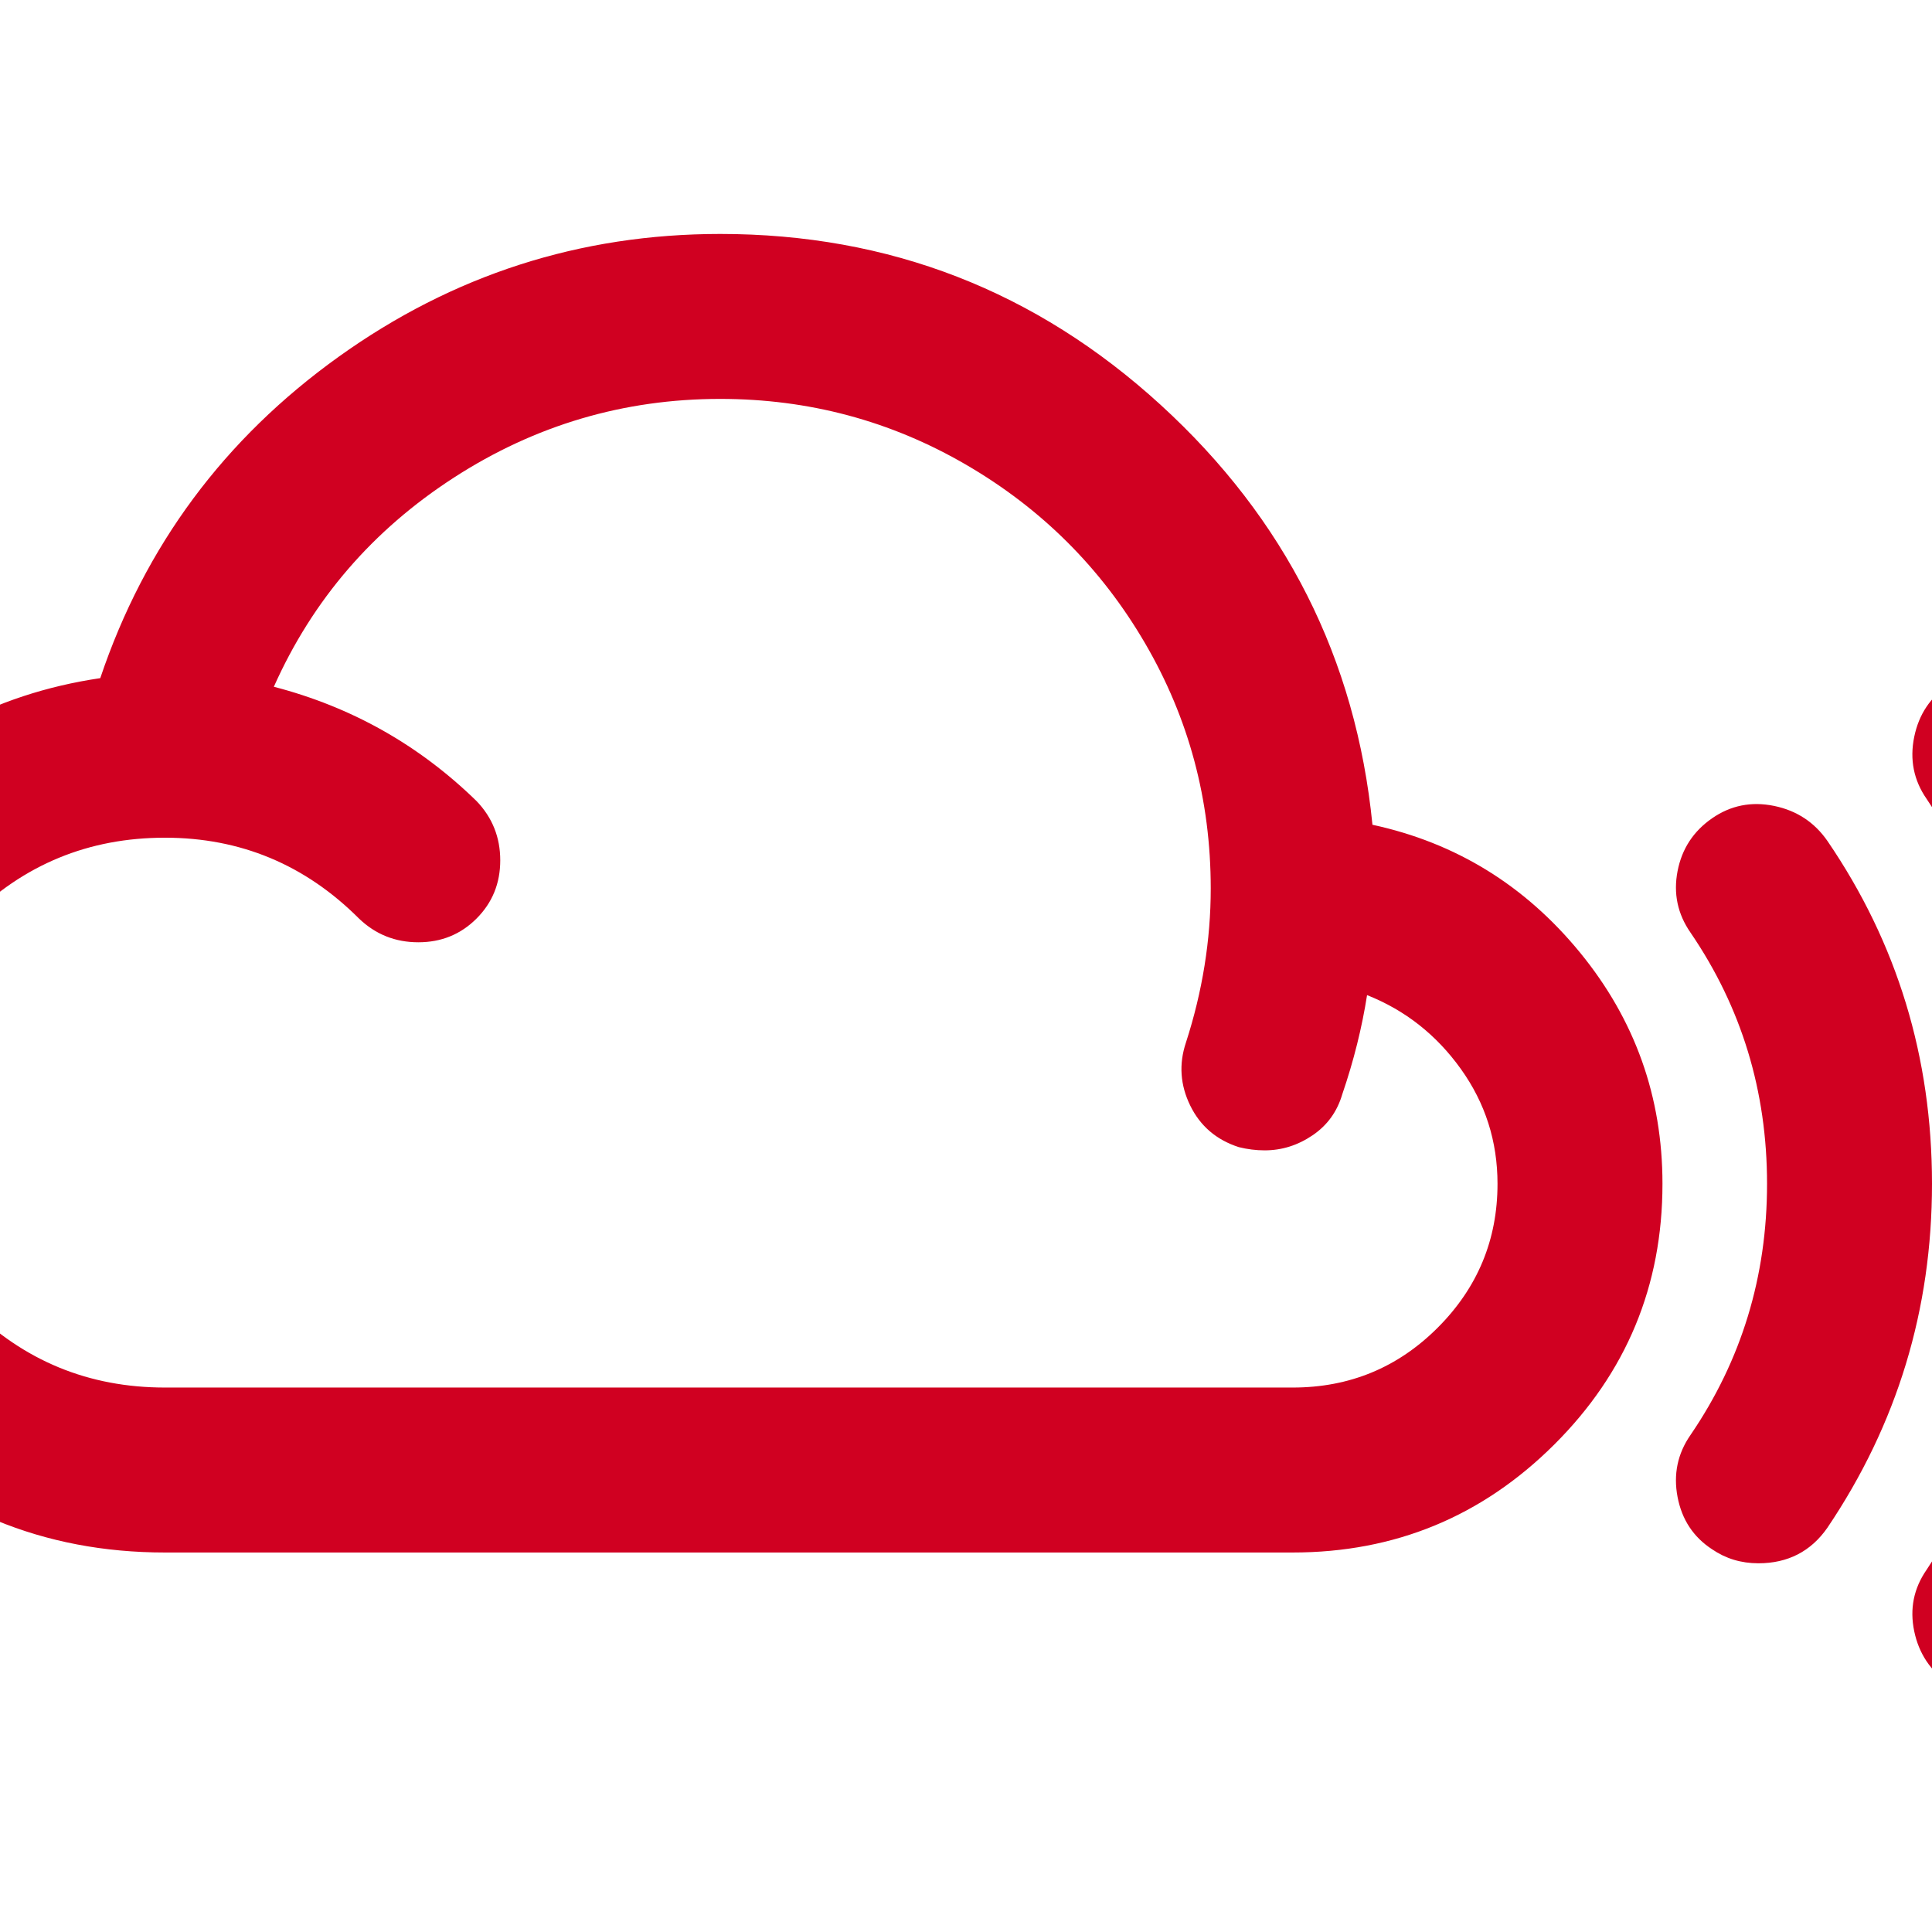 <?xml version="1.0" encoding="utf-8"?>
<!-- Generator: Adobe Illustrator 21.1.0, SVG Export Plug-In . SVG Version: 6.00 Build 0)  -->
<svg version="1.1" id="Layer_1" xmlns="http://www.w3.org/2000/svg" xmlns:xlink="http://www.w3.org/1999/xlink" x="0px" y="0px"
	 viewBox="0 0 1792 1792" style="enable-background:new 0 0 1792 1792;" xml:space="preserve">
<style type="text/css">
	.st0{fill:#D00021;}
</style>
<path class="st0" d="M1389,1098c0-39.3-11.3-74.8-34-106.5s-51.7-54.5-87-68.5c-4.7,30-12.3,60.7-23,92c-4.7,16-13.8,28.7-27.5,38
	s-28.5,14-44.5,14c-8,0-16-1-24-3c-20.7-6.7-35.7-19.5-45-38.5s-10.7-38.5-4-58.5c15.3-47.3,23-95,23-143c0-82-20.3-157.8-61-227.5
	c-40.7-69.7-96-124.8-166-165.5s-146-61-228-61c-89.3,0-171.7,24.3-247,73S290,556.3,254,637c72,18.7,134.7,54,188,106
	c14.7,15.3,22,33.7,22,55s-7.3,39.3-22,54s-32.7,22-54,22s-39.7-7.3-55-22c-50-50-110-75-180-75c-70.7,0-131,24.8-181,74.5
	s-75,109.8-75,180.5s25,130.8,75,180.5S82.3,1287,153,1287h1046c52.7,0,97.5-18.5,134.5-55.5S1389,1150,1389,1098z M1542,1098
	c0,94.7-33.5,175.3-100.5,242s-147.8,100-242.5,100H153c-112.7,0-209-39.8-289-119.5s-120-175.8-120-288.5c0-102,33.3-191,100-267
	S-6.3,643.7,93,629c41.3-122.7,115-222,221-298s224-114,354-114c156.7,0,292.8,52.8,408.5,158.5S1257.7,611,1273,765
	c77.3,16.7,141.5,56.2,192.5,118.5S1542,1017.3,1542,1098z M1792,1098c0,116.7-32.3,223-97,319c-15.3,22-36.7,33-64,33
	c-16,0-30.3-4.3-43-13c-17.3-11.3-28-27.5-32-48.5s0-40.2,12-57.5c47.3-69.3,71-147,71-233s-23.7-163.7-71-233
	c-12-17.3-16-36.3-12-57s14.7-37,32-49s36.5-15.8,57.5-11.5s37.5,15.2,49.5,32.5C1759.7,874.7,1792,980.7,1792,1098z M2048,1098
	c0,162.7-44.7,310.3-134,443c-15.3,22.7-36.7,34-64,34c-15.3,0-29.3-4.3-42-13c-17.3-12-28.2-28.3-32.5-49s-0.5-39.7,11.5-57
	c72-109.3,108-228.7,108-358c0-130-36-249-108-357c-12-17.3-15.8-36.5-11.5-57.5s15.2-37.2,32.5-48.5c17.3-12,36.3-16,57-12
	s37,15,49,33C2003.3,788,2048,935.3,2048,1098z"/>
</svg>
